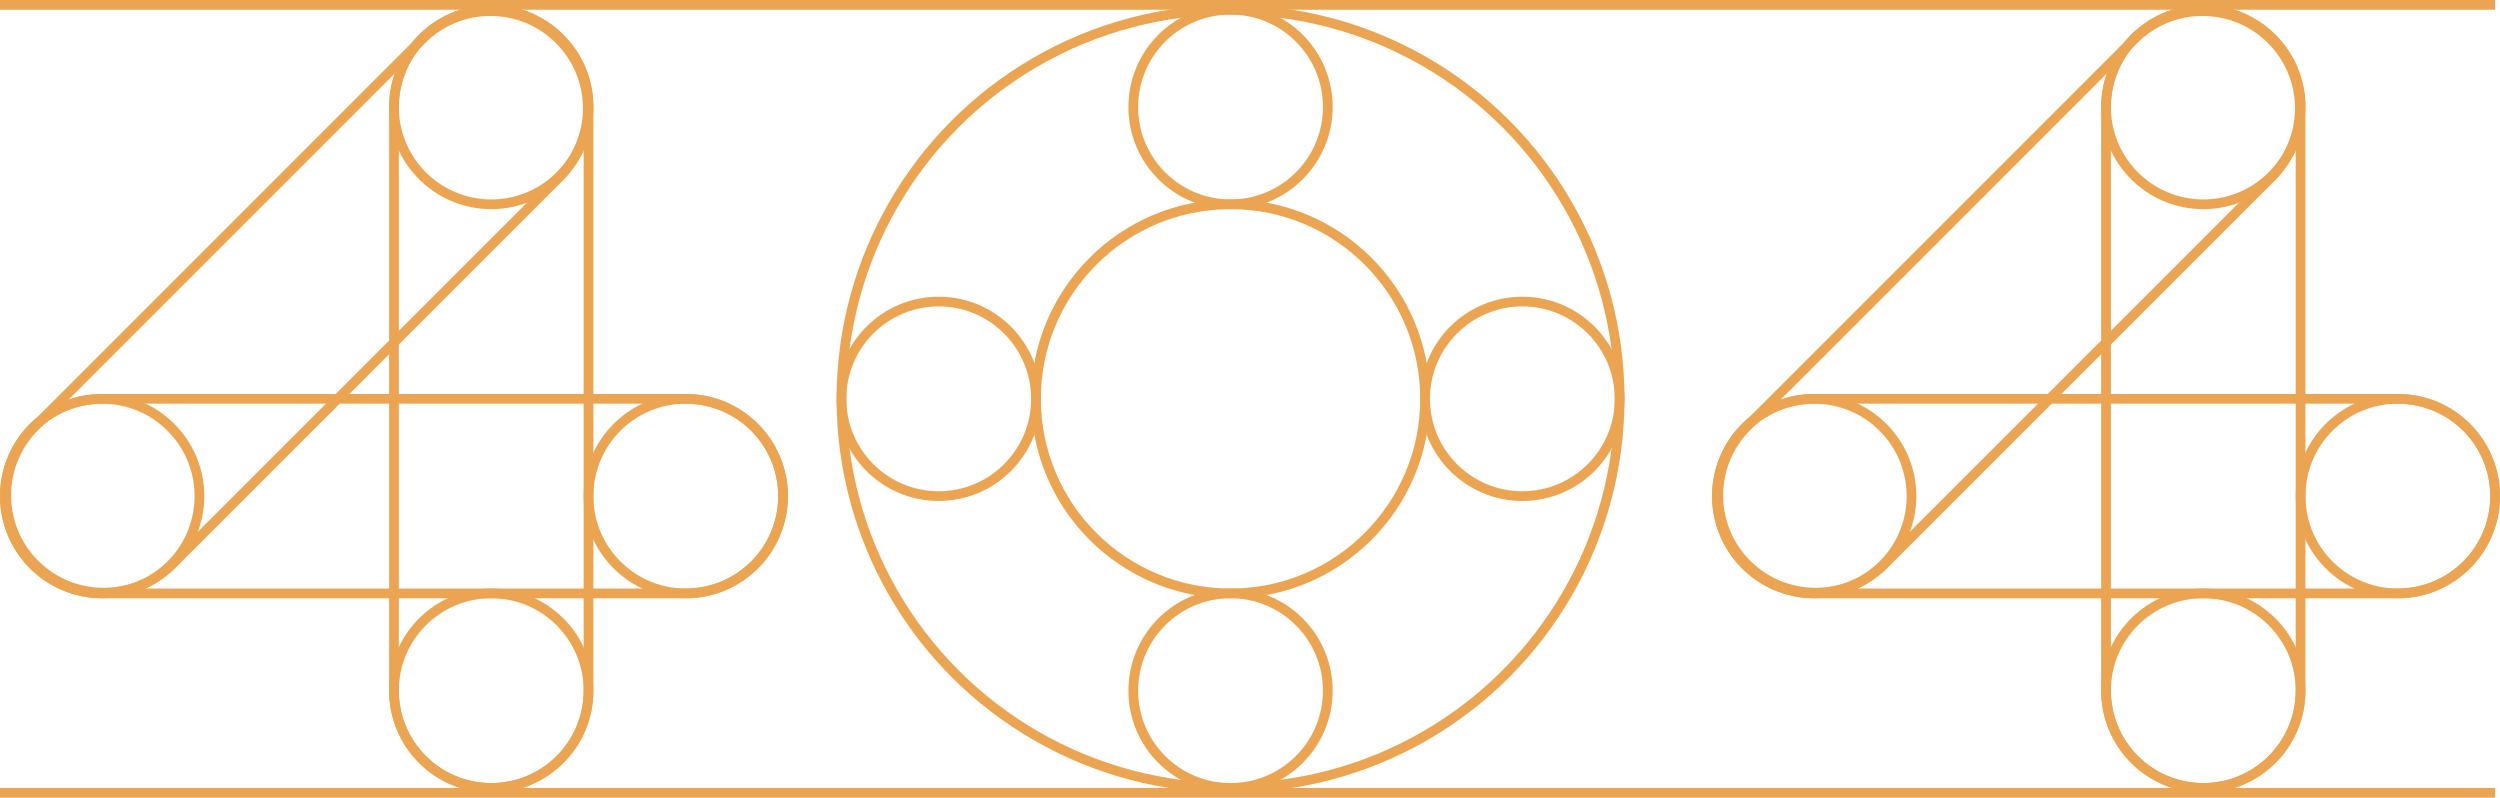 <svg width="514" height="164" viewBox="0 0 514 164" fill="none" xmlns="http://www.w3.org/2000/svg">
<circle cx="101" cy="22" r="20" stroke="#eba552" stroke-width="2"/>
<circle cx="101" cy="142" r="20" stroke="#eba552" stroke-width="2"/>
<circle cx="21" cy="102" r="20" stroke="#eba552" stroke-width="2"/>
<circle cx="141" cy="102" r="20" stroke="#eba552" stroke-width="2"/>
<circle cx="193" cy="82" r="20" stroke="#eba552" stroke-width="2"/>
<circle cx="313" cy="82" r="20" stroke="#eba552" stroke-width="2"/>
<circle cx="253" cy="22" r="20" stroke="#eba552" stroke-width="2"/>
<circle cx="253" cy="142" r="20" stroke="#eba552" stroke-width="2"/>
<path d="M1 102C1 90.954 9.954 82 21 82H141C152.046 82 161 90.954 161 102C161 113.046 152.046 122 141 122H21C9.954 122 1 113.046 1 102Z" stroke="#eba552" stroke-width="2"/>
<path d="M101 162C89.954 162 81 153.046 81 142L81 22C81 10.954 89.954 2 101 2C112.046 2 121 10.954 121 22L121 142C121 153.046 112.046 162 101 162Z" stroke="#eba552" stroke-width="2"/>
<path d="M7.142 115.995C-0.668 108.184 -0.668 95.521 7.142 87.711L86.711 8.142C94.521 0.332 107.184 0.332 114.995 8.142C122.805 15.953 122.805 28.616 114.995 36.426L35.426 115.995C27.616 123.805 14.953 123.805 7.142 115.995Z" stroke="#eba552" stroke-width="2"/>
<circle cx="453" cy="22" r="20" stroke="#eba552" stroke-width="2"/>
<circle cx="453" cy="142" r="20" stroke="#eba552" stroke-width="2"/>
<circle cx="373" cy="102" r="20" stroke="#eba552" stroke-width="2"/>
<circle cx="493" cy="102" r="20" stroke="#eba552" stroke-width="2"/>
<path d="M353 102C353 90.954 361.954 82 373 82H493C504.046 82 513 90.954 513 102C513 113.046 504.046 122 493 122H373C361.954 122 353 113.046 353 102Z" stroke="#eba552" stroke-width="2"/>
<path d="M453 162C441.954 162 433 153.046 433 142L433 22C433 10.954 441.954 2 453 2C464.046 2 473 10.954 473 22L473 142C473 153.046 464.046 162 453 162Z" stroke="#eba552" stroke-width="2"/>
<path d="M359.142 115.995C351.332 108.184 351.332 95.521 359.142 87.711L438.711 8.142C446.521 0.332 459.184 0.332 466.995 8.142C474.805 15.953 474.805 28.616 466.995 36.426L387.426 115.995C379.616 123.805 366.953 123.805 359.142 115.995Z" stroke="#eba552" stroke-width="2"/>
<circle cx="253" cy="82" r="80" stroke="#eba552" stroke-width="2"/>
<circle cx="253" cy="82" r="40" stroke="#eba552" stroke-width="2"/>
<line x1="8.74228e-08" y1="1" x2="513" y2="1" stroke="#eba552" stroke-width="2"/>
<line x1="-8.74228e-08" y1="163" x2="513" y2="163" stroke="#eba552" stroke-width="2"/>
</svg>
